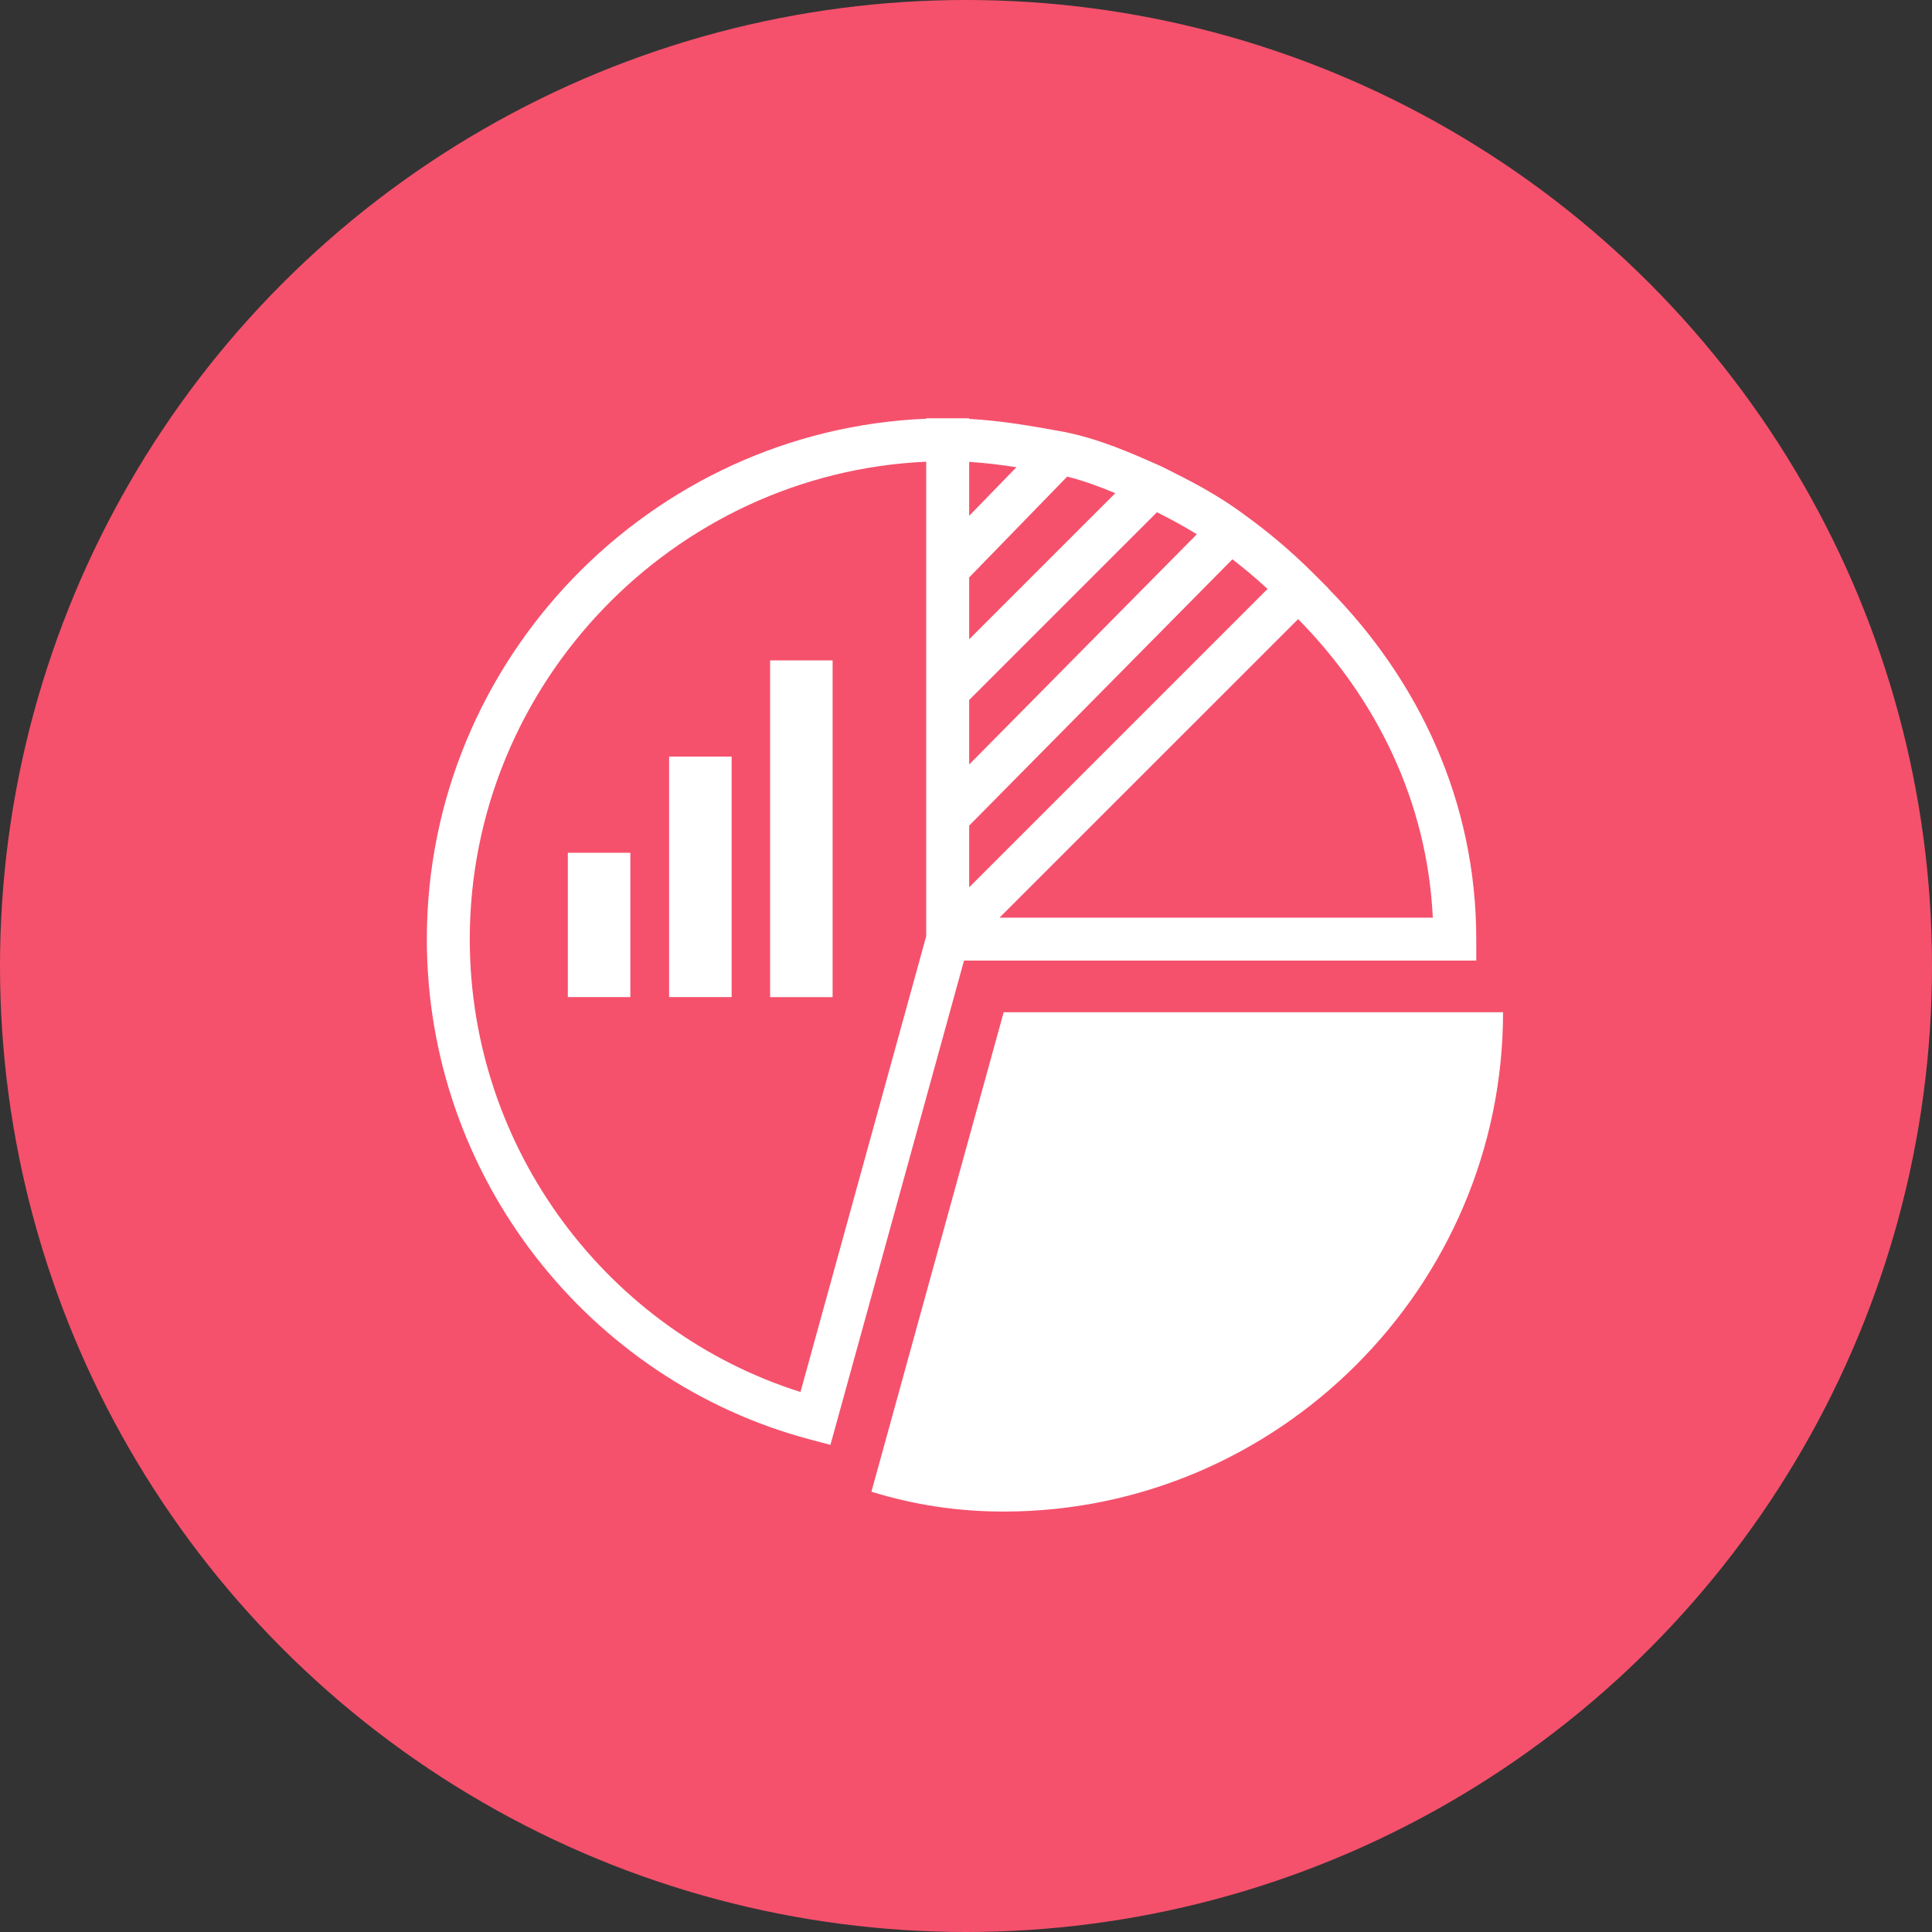 <svg width="45" height="45" viewBox="0 0 45 45" fill="none" xmlns="http://www.w3.org/2000/svg">
<rect x="0" y="0" width="45" height="45" fill="#333333" stroke="none"/>
<circle cx="22.5" cy="22.5" r="22.5" fill="#F5516C"/>
<path d="M20.297 34.745C21.298 35.053 22.299 35.207 23.378 35.207C29.771 35.207 35.009 29.969 35.009 23.576H23.378L20.297 34.745Z" fill="white"/>
<path fill-rule="evenodd" clip-rule="evenodd" d="M9.942 21.875C9.942 15.372 15.133 10.018 21.574 9.753V9.743H22.073H22.074H22.573V9.757C23.35 9.799 24.074 9.931 24.765 10.056L24.782 10.059L24.791 10.061L24.791 10.061C25.616 10.226 26.352 10.553 27.032 10.855L27.053 10.865L27.063 10.869L27.073 10.874L27.087 10.881C27.695 11.185 28.343 11.509 28.994 11.996C29.555 12.398 30.114 12.877 30.593 13.356L30.946 13.709L30.943 13.713C33.051 15.852 34.385 18.672 34.385 21.874V22.374H33.885H22.454L19.474 33.177L19.342 33.654L18.863 33.527C13.717 32.16 9.942 27.419 9.942 21.875ZM23.281 21.374H33.373C33.243 18.672 32.066 16.279 30.236 14.42L23.281 21.374ZM21.573 10.754C15.685 11.019 10.942 15.925 10.942 21.875C10.942 26.787 14.175 31.012 18.645 32.422L21.573 21.807V10.754ZM22.574 12.015V10.758C22.946 10.781 23.31 10.826 23.674 10.883L22.574 12.015ZM22.574 13.45V14.89L25.977 11.487C25.605 11.332 25.238 11.197 24.857 11.101L22.574 13.45ZM22.574 16.304L26.948 11.931C27.265 12.091 27.573 12.255 27.876 12.444L22.574 17.807V16.304ZM22.574 19.23V20.667L29.524 13.717C29.263 13.477 28.986 13.243 28.705 13.027L22.574 19.23Z" fill="white"/>
<path fill-rule="evenodd" clip-rule="evenodd" d="M19.393 15.382H17.937V23.225H19.393V15.382ZM15.585 17.622H17.041V23.224H15.585V17.622ZM13.226 19.863H14.682V23.224H13.226V19.863Z" fill="white"/>
</svg>

